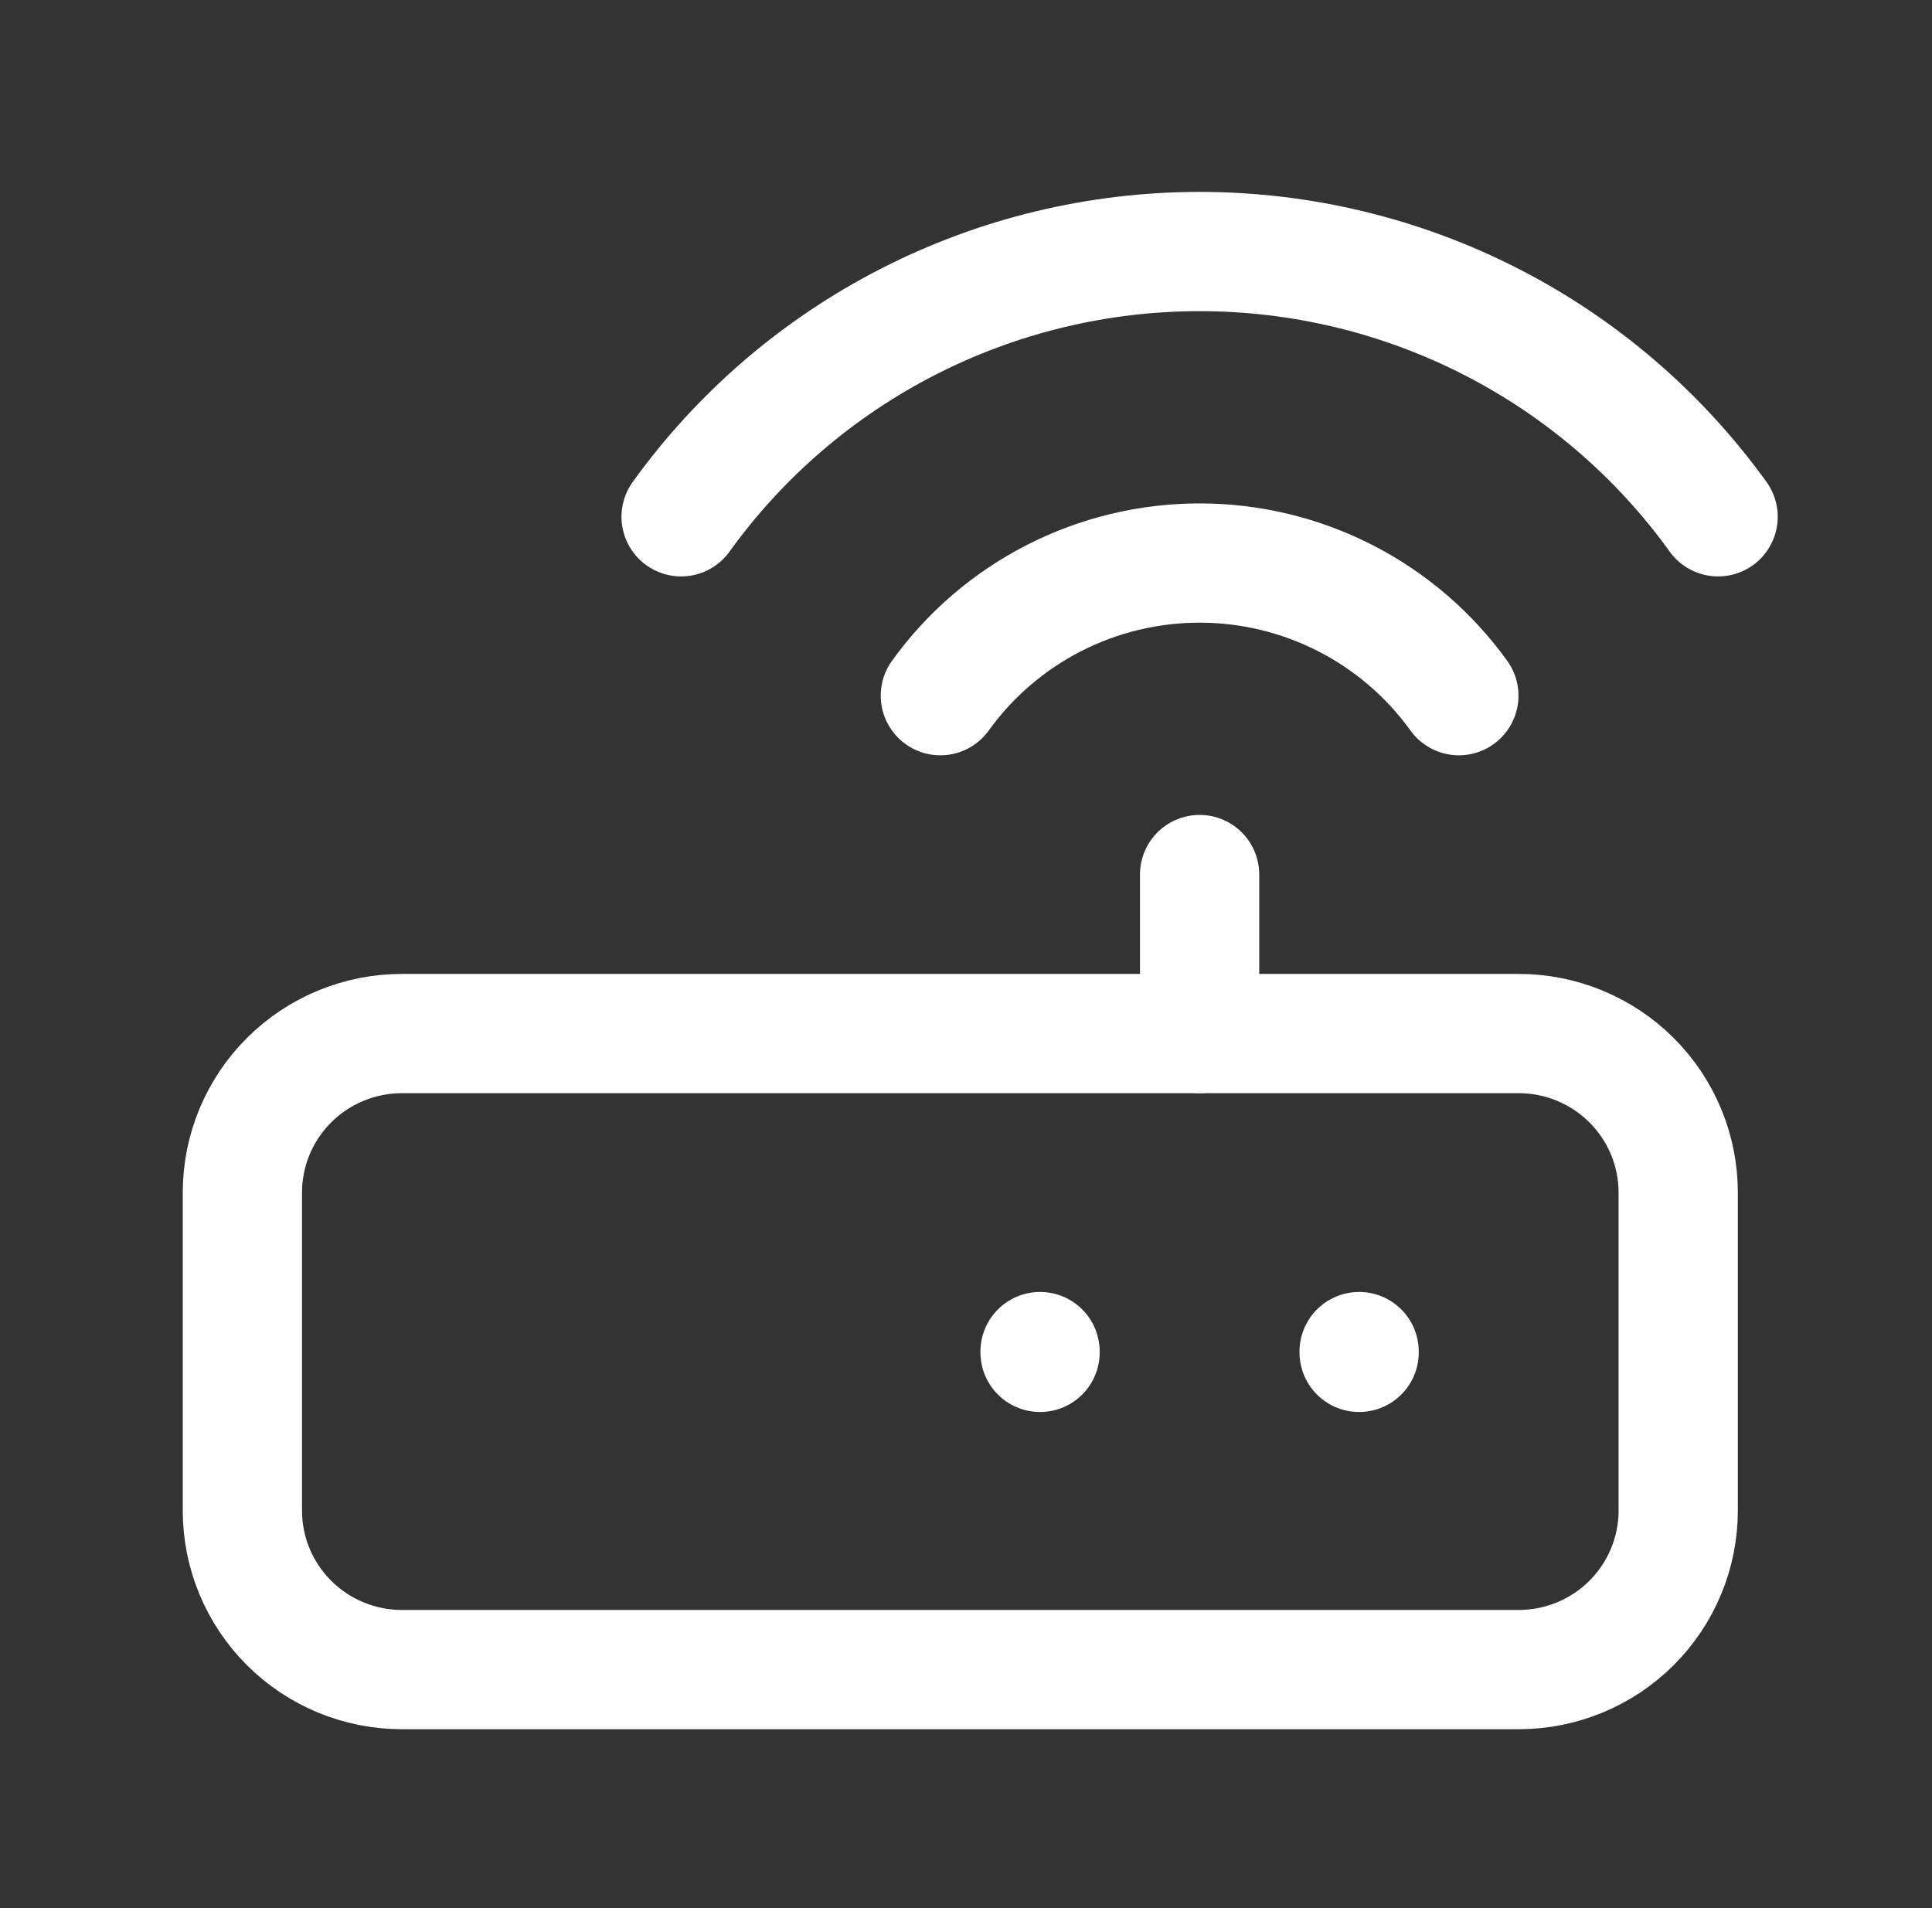 <svg width="81" height="80" viewBox="0 0 81 80" fill="none" xmlns="http://www.w3.org/2000/svg">
<rect x="0" y="0" width="81" height="80" fill="#333333" stroke="none"/>
<path d="M10.162 50C10.162 48.232 10.866 46.536 12.121 45.286C13.375 44.036 15.076 43.333 16.85 43.333H63.671C65.445 43.333 67.146 44.036 68.401 45.286C69.655 46.536 70.36 48.232 70.36 50V63.333C70.36 65.102 69.655 66.797 68.401 68.047C67.146 69.298 65.445 70 63.671 70H16.85C15.076 70 13.375 69.298 12.121 68.047C10.866 66.797 10.162 65.102 10.162 63.333V50Z" stroke="white" stroke-width="5" stroke-linecap="round" stroke-linejoin="round"/>
<path d="M56.982 56.667V56.7" stroke="white" stroke-width="5" stroke-linecap="round" stroke-linejoin="round"/>
<path d="M43.605 56.667V56.7" stroke="white" stroke-width="5" stroke-linecap="round" stroke-linejoin="round"/>
<path d="M50.294 43.333V36.667" stroke="white" stroke-width="5" stroke-linecap="round" stroke-linejoin="round"/>
<path d="M39.425 29.167C40.663 27.446 42.295 26.044 44.185 25.077C46.075 24.11 48.169 23.606 50.294 23.606C52.418 23.606 54.512 24.11 56.402 25.077C58.292 26.044 59.924 27.446 61.163 29.167" stroke="white" stroke-width="5" stroke-linecap="round" stroke-linejoin="round"/>
<path d="M28.556 21.667C31.033 18.226 34.296 15.422 38.077 13.488C41.857 11.554 46.045 10.546 50.294 10.546C54.543 10.546 58.731 11.554 62.511 13.488C66.291 15.422 69.555 18.226 72.032 21.667" stroke="white" stroke-width="5" stroke-linecap="round" stroke-linejoin="round"/>
</svg>
